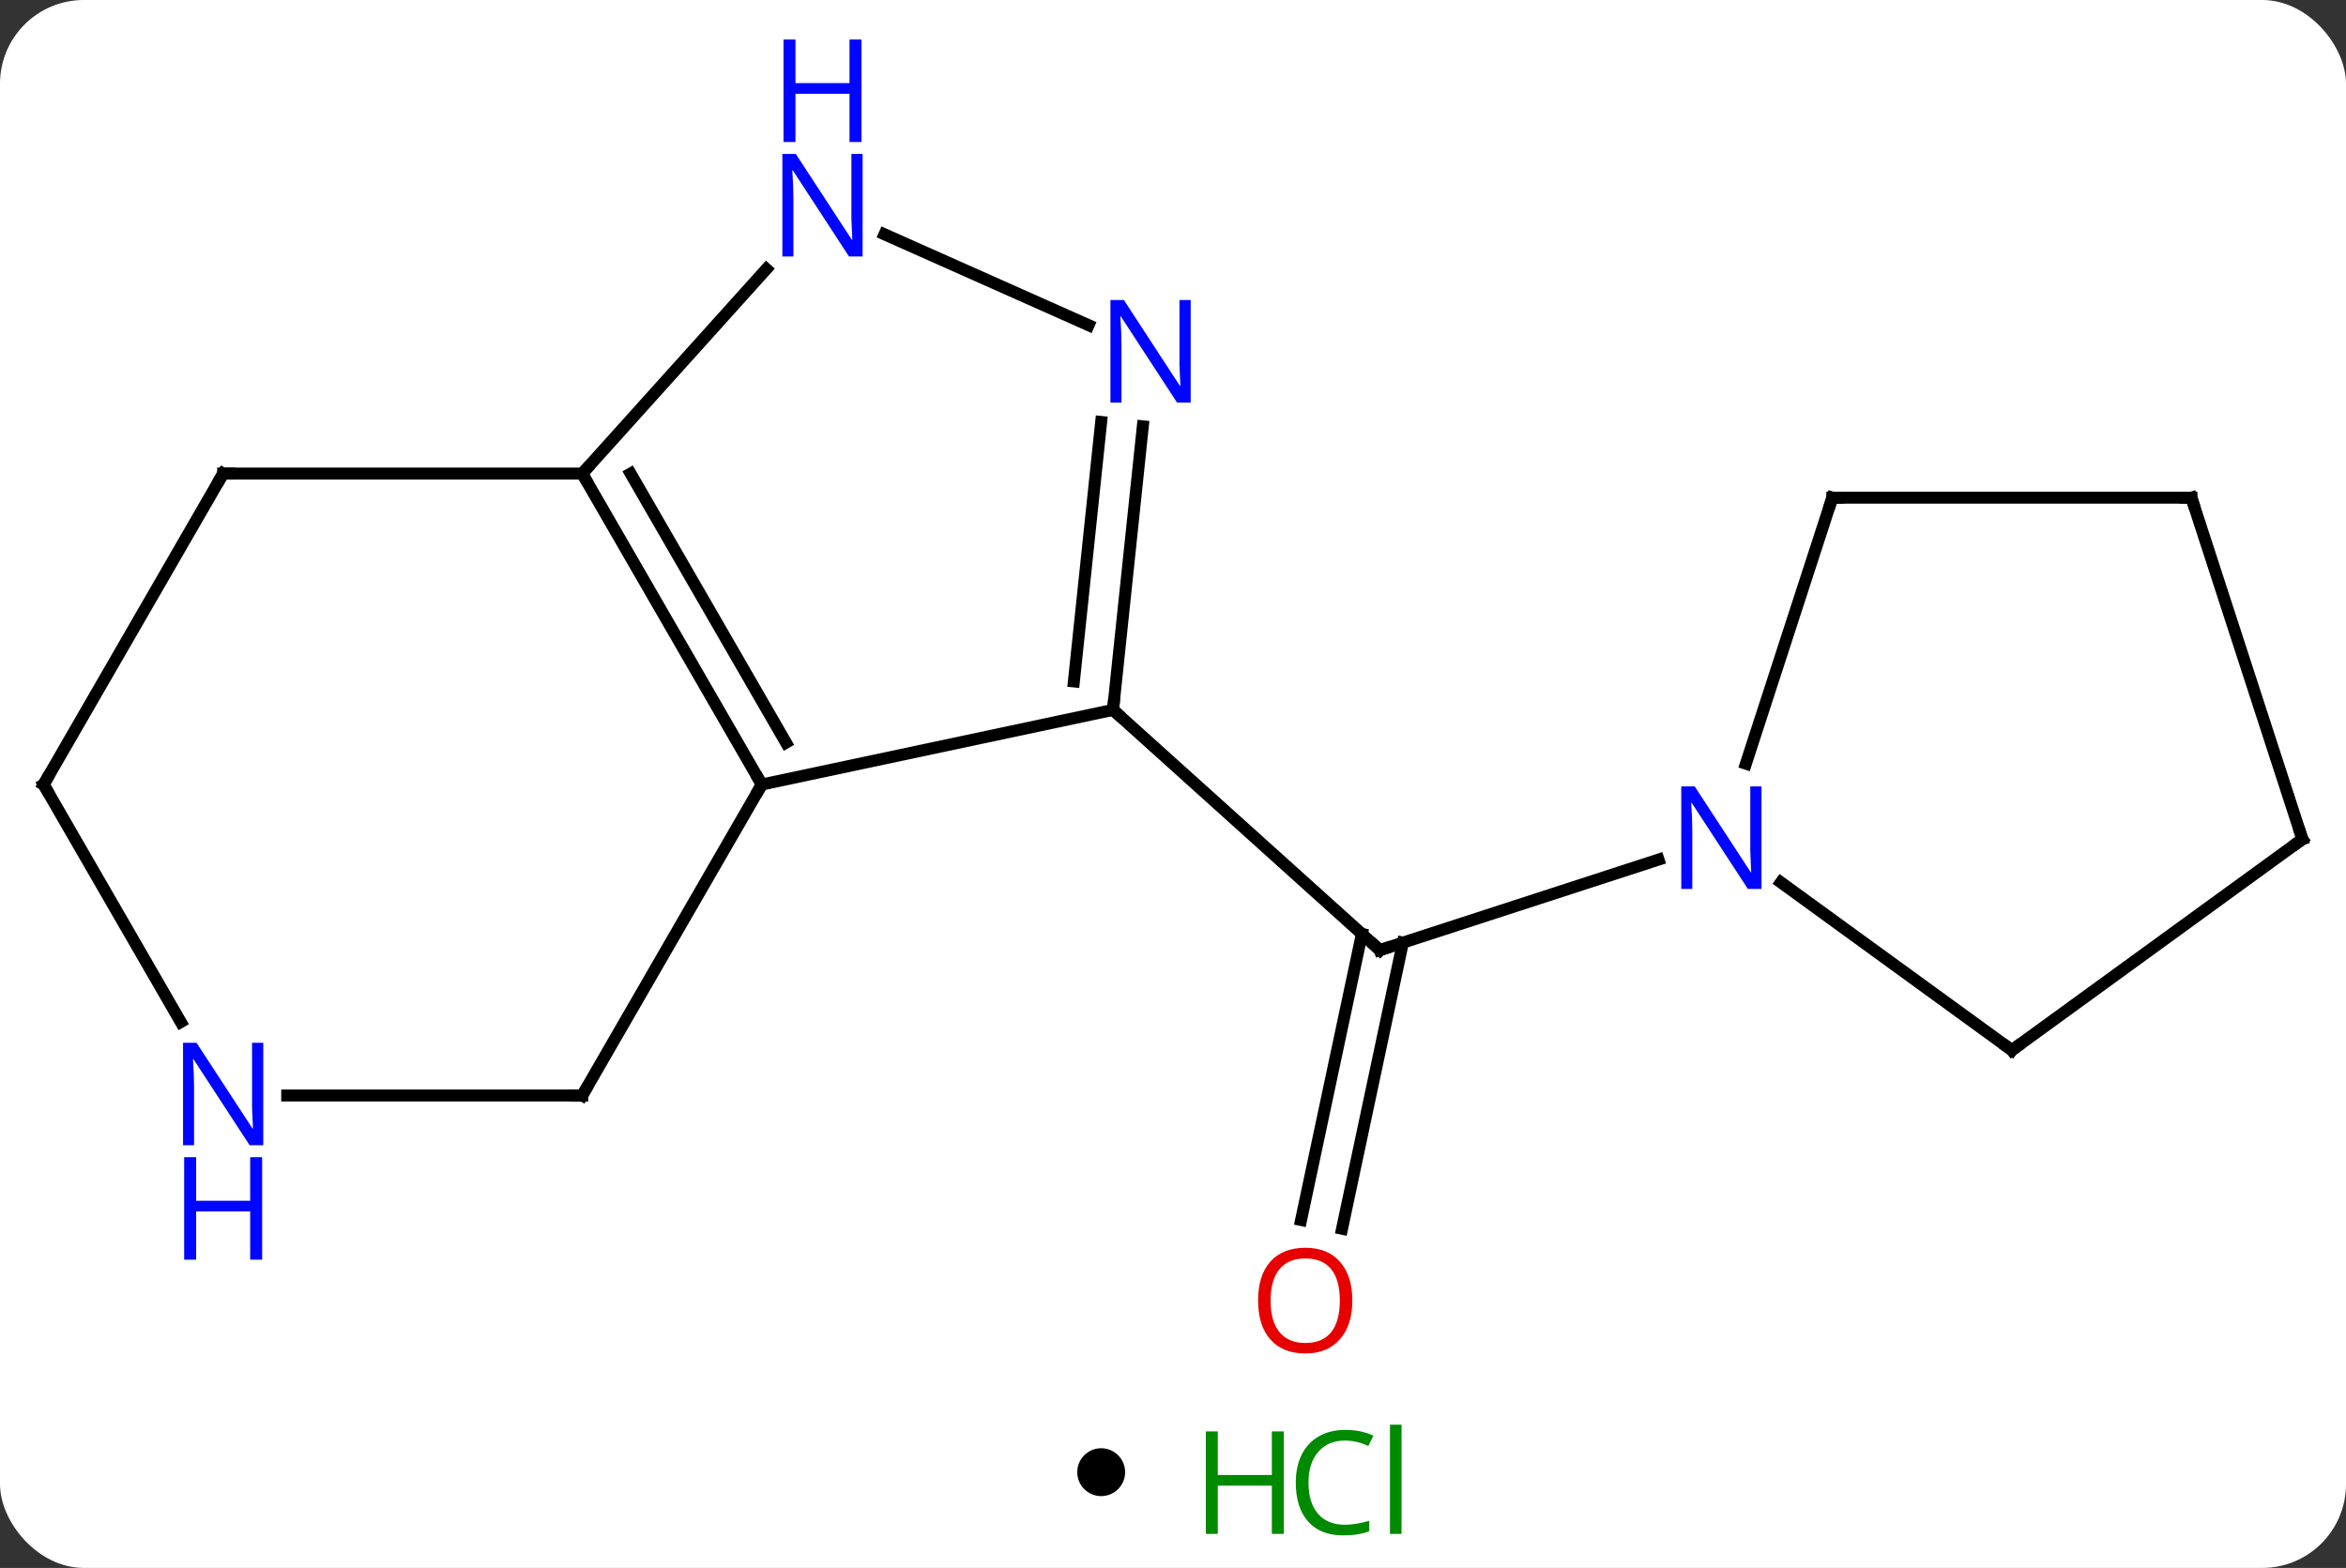 <svg width="196" viewBox="0 0 196 131" style="fill-opacity:1; color-rendering:auto; color-interpolation:auto; text-rendering:auto; stroke:black; stroke-linecap:square; stroke-miterlimit:10; shape-rendering:auto; stroke-opacity:1; fill:black; stroke-dasharray:none; font-weight:normal; stroke-width:1; font-family:'Open Sans'; font-style:normal; stroke-linejoin:miter; font-size:12; stroke-dashoffset:0; image-rendering:auto;" height="131" class="cas-substance-image" xmlns:xlink="http://www.w3.org/1999/xlink" xmlns="http://www.w3.org/2000/svg"><rect x="0" y="0" width="196" height="131" fill="#333333" stroke="none"/><svg class="cas-substance-single-component"><rect y="0" x="0" width="196" stroke="none" ry="7" rx="7" height="131" fill="white" class="cas-substance-group"/><svg y="0" x="0" width="196" viewBox="0 0 196 116" style="fill:black;" height="116" class="cas-substance-single-component-image"><svg><g><g transform="translate(98,63)" style="text-rendering:geometricPrecision; color-rendering:optimizeQuality; color-interpolation:linearRGB; stroke-linecap:butt; image-rendering:optimizeQuality;"><line y2="38.932" y1="15.031" x2="10.701" x1="15.781" style="fill:none;"/><line y2="39.66" y1="15.759" x2="14.125" x1="19.205" style="fill:none;"/><line y2="-3.69" y1="16.383" x2="-5.01" x1="17.283" style="fill:none;"/><line y2="8.82" y1="16.383" x2="40.562" x1="17.283" style="fill:none;"/><line y2="-3.69" y1="2.547" x2="-5.01" x1="-34.356" style="fill:none;"/><line y2="-23.433" y1="2.547" x2="-49.356" x1="-34.356" style="fill:none;"/><line y2="-23.433" y1="-0.953" x2="-45.315" x1="-32.335" style="fill:none;"/><line y2="28.527" y1="2.547" x2="-49.356" x1="-34.356" style="fill:none;"/><line y2="-27.38" y1="-3.69" x2="-2.521" x1="-5.01" style="fill:none;"/><line y2="-27.745" y1="-6.065" x2="-6.002" x1="-8.28" style="fill:none;"/><line y2="-40.52" y1="-23.433" x2="-33.973" x1="-49.356" style="fill:none;"/><line y2="-23.433" y1="-23.433" x2="-79.356" x1="-49.356" style="fill:none;"/><line y2="28.527" y1="28.527" x2="-74.004" x1="-49.356" style="fill:none;"/><line y2="-43.423" y1="-35.831" x2="-24.104" x1="-7.054" style="fill:none;"/><line y2="2.547" y1="-23.433" x2="-94.356" x1="-79.356" style="fill:none;"/><line y2="2.547" y1="22.389" x2="-94.356" x1="-82.9" style="fill:none;"/><line y2="-21.42" y1="0.805" x2="55.086" x1="47.865" style="fill:none;"/><line y2="24.747" y1="10.724" x2="70.086" x1="50.786" style="fill:none;"/><line y2="-21.42" y1="-21.42" x2="85.086" x1="55.086" style="fill:none;"/><line y2="7.113" y1="24.747" x2="94.356" x1="70.086" style="fill:none;"/><line y2="7.113" y1="-21.42" x2="94.356" x1="85.086" style="fill:none;"/><path style="fill:none; stroke-miterlimit:5;" d="M16.911 16.048 L17.283 16.383 L17.759 16.229"/></g><g transform="translate(98,63)" style="stroke-linecap:butt; fill:rgb(230,0,0); text-rendering:geometricPrecision; color-rendering:optimizeQuality; image-rendering:optimizeQuality; font-family:'Open Sans'; stroke:rgb(230,0,0); color-interpolation:linearRGB; stroke-miterlimit:5;"><path style="stroke:none;" d="M14.983 45.659 Q14.983 47.721 13.944 48.901 Q12.905 50.081 11.062 50.081 Q9.171 50.081 8.14 48.916 Q7.109 47.752 7.109 45.643 Q7.109 43.549 8.14 42.401 Q9.171 41.252 11.062 41.252 Q12.921 41.252 13.952 42.424 Q14.983 43.596 14.983 45.659 ZM8.155 45.659 Q8.155 47.393 8.898 48.299 Q9.64 49.206 11.062 49.206 Q12.483 49.206 13.21 48.307 Q13.937 47.409 13.937 45.659 Q13.937 43.924 13.21 43.034 Q12.483 42.143 11.062 42.143 Q9.64 42.143 8.898 43.041 Q8.155 43.94 8.155 45.659 Z"/><path style="fill:none; stroke:black;" d="M-34.606 2.114 L-34.356 2.547 L-34.606 2.98"/><path style="fill:none; stroke:black;" d="M-4.958 -4.187 L-5.01 -3.69 L-4.638 -3.355"/><path style="fill:none; stroke:black;" d="M-49.106 -23 L-49.356 -23.433 L-49.022 -23.805"/><path style="fill:none; stroke:black;" d="M-49.106 28.094 L-49.356 28.527 L-49.856 28.527"/><path style="fill:rgb(0,5,255); stroke:none;" d="M1.477 -29.369 L0.336 -29.369 L-4.352 -36.556 L-4.398 -36.556 Q-4.305 -35.291 -4.305 -34.244 L-4.305 -29.369 L-5.227 -29.369 L-5.227 -37.931 L-4.102 -37.931 L0.57 -30.775 L0.617 -30.775 Q0.617 -30.931 0.57 -31.791 Q0.523 -32.65 0.539 -33.025 L0.539 -37.931 L1.477 -37.931 L1.477 -29.369 Z"/><path style="fill:rgb(0,5,255); stroke:none;" d="M-25.931 -41.573 L-27.072 -41.573 L-31.76 -48.76 L-31.806 -48.76 Q-31.713 -47.495 -31.713 -46.448 L-31.713 -41.573 L-32.635 -41.573 L-32.635 -50.135 L-31.51 -50.135 L-26.838 -42.979 L-26.791 -42.979 Q-26.791 -43.135 -26.838 -43.995 Q-26.885 -44.854 -26.869 -45.229 L-26.869 -50.135 L-25.931 -50.135 L-25.931 -41.573 Z"/><path style="fill:rgb(0,5,255); stroke:none;" d="M-26.025 -51.135 L-27.025 -51.135 L-27.025 -55.166 L-31.541 -55.166 L-31.541 -51.135 L-32.541 -51.135 L-32.541 -59.698 L-31.541 -59.698 L-31.541 -56.057 L-27.025 -56.057 L-27.025 -59.698 L-26.025 -59.698 L-26.025 -51.135 Z"/><path style="fill:none; stroke:black;" d="M-78.856 -23.433 L-79.356 -23.433 L-79.606 -23"/><path style="fill:rgb(0,5,255); stroke:none;" d="M-76.004 32.683 L-77.145 32.683 L-81.833 25.496 L-81.879 25.496 Q-81.786 26.761 -81.786 27.808 L-81.786 32.683 L-82.708 32.683 L-82.708 24.121 L-81.583 24.121 L-76.911 31.277 L-76.864 31.277 Q-76.864 31.121 -76.911 30.261 Q-76.958 29.402 -76.942 29.027 L-76.942 24.121 L-76.004 24.121 L-76.004 32.683 Z"/><path style="fill:rgb(0,5,255); stroke:none;" d="M-76.098 42.246 L-77.098 42.246 L-77.098 38.215 L-81.614 38.215 L-81.614 42.246 L-82.614 42.246 L-82.614 33.683 L-81.614 33.683 L-81.614 37.324 L-77.098 37.324 L-77.098 33.683 L-76.098 33.683 L-76.098 42.246 Z"/><path style="fill:none; stroke:black;" d="M-94.106 2.114 L-94.356 2.547 L-94.106 2.98"/><path style="fill:rgb(0,5,255); stroke:none;" d="M49.168 11.269 L48.027 11.269 L43.339 4.082 L43.293 4.082 Q43.386 5.347 43.386 6.394 L43.386 11.269 L42.464 11.269 L42.464 2.707 L43.589 2.707 L48.261 9.863 L48.308 9.863 Q48.308 9.707 48.261 8.847 Q48.214 7.988 48.23 7.613 L48.23 2.707 L49.168 2.707 L49.168 11.269 Z"/><path style="fill:none; stroke:black;" d="M54.931 -20.945 L55.086 -21.42 L55.586 -21.42"/><path style="fill:none; stroke:black;" d="M69.681 24.453 L70.086 24.747 L70.49 24.453"/><path style="fill:none; stroke:black;" d="M84.586 -21.42 L85.086 -21.42 L85.24 -20.945"/><path style="fill:none; stroke:black;" d="M93.951 7.407 L94.356 7.113 L94.201 6.638"/></g></g></svg></svg><svg y="116" x="90" class="cas-substance-saf"><svg y="5" x="0" width="4" style="fill:black;" height="4" class="cas-substance-saf-dot"><circle stroke="none" r="2" fill="black" cy="2" cx="2"/></svg><svg y="0" x="8" width="22" style="fill:black;" height="15" class="cas-substance-saf-image"><svg><g><g transform="translate(6,8)" style="fill:rgb(0,138,0); text-rendering:geometricPrecision; color-rendering:optimizeQuality; image-rendering:optimizeQuality; font-family:'Open Sans'; stroke:rgb(0,138,0); color-interpolation:linearRGB;"><path style="stroke:none;" d="M3.258 4.156 L2.258 4.156 L2.258 0.125 L-2.258 0.125 L-2.258 4.156 L-3.258 4.156 L-3.258 -4.406 L-2.258 -4.406 L-2.258 -0.766 L2.258 -0.766 L2.258 -4.406 L3.258 -4.406 L3.258 4.156 Z"/><path style="stroke:none;" d="M8.367 -3.641 Q6.961 -3.641 6.141 -2.703 Q5.32 -1.766 5.32 -0.125 Q5.32 1.547 6.109 2.469 Q6.898 3.391 8.352 3.391 Q9.258 3.391 10.398 3.062 L10.398 3.938 Q9.508 4.281 8.211 4.281 Q6.32 4.281 5.289 3.125 Q4.258 1.969 4.258 -0.141 Q4.258 -1.469 4.75 -2.461 Q5.242 -3.453 6.18 -3.992 Q7.117 -4.531 8.383 -4.531 Q9.727 -4.531 10.742 -4.047 L10.32 -3.188 Q9.336 -3.641 8.367 -3.641 ZM13.094 4.156 L12.125 4.156 L12.125 -4.969 L13.094 -4.969 L13.094 4.156 Z"/></g></g></svg></svg></svg></svg></svg>